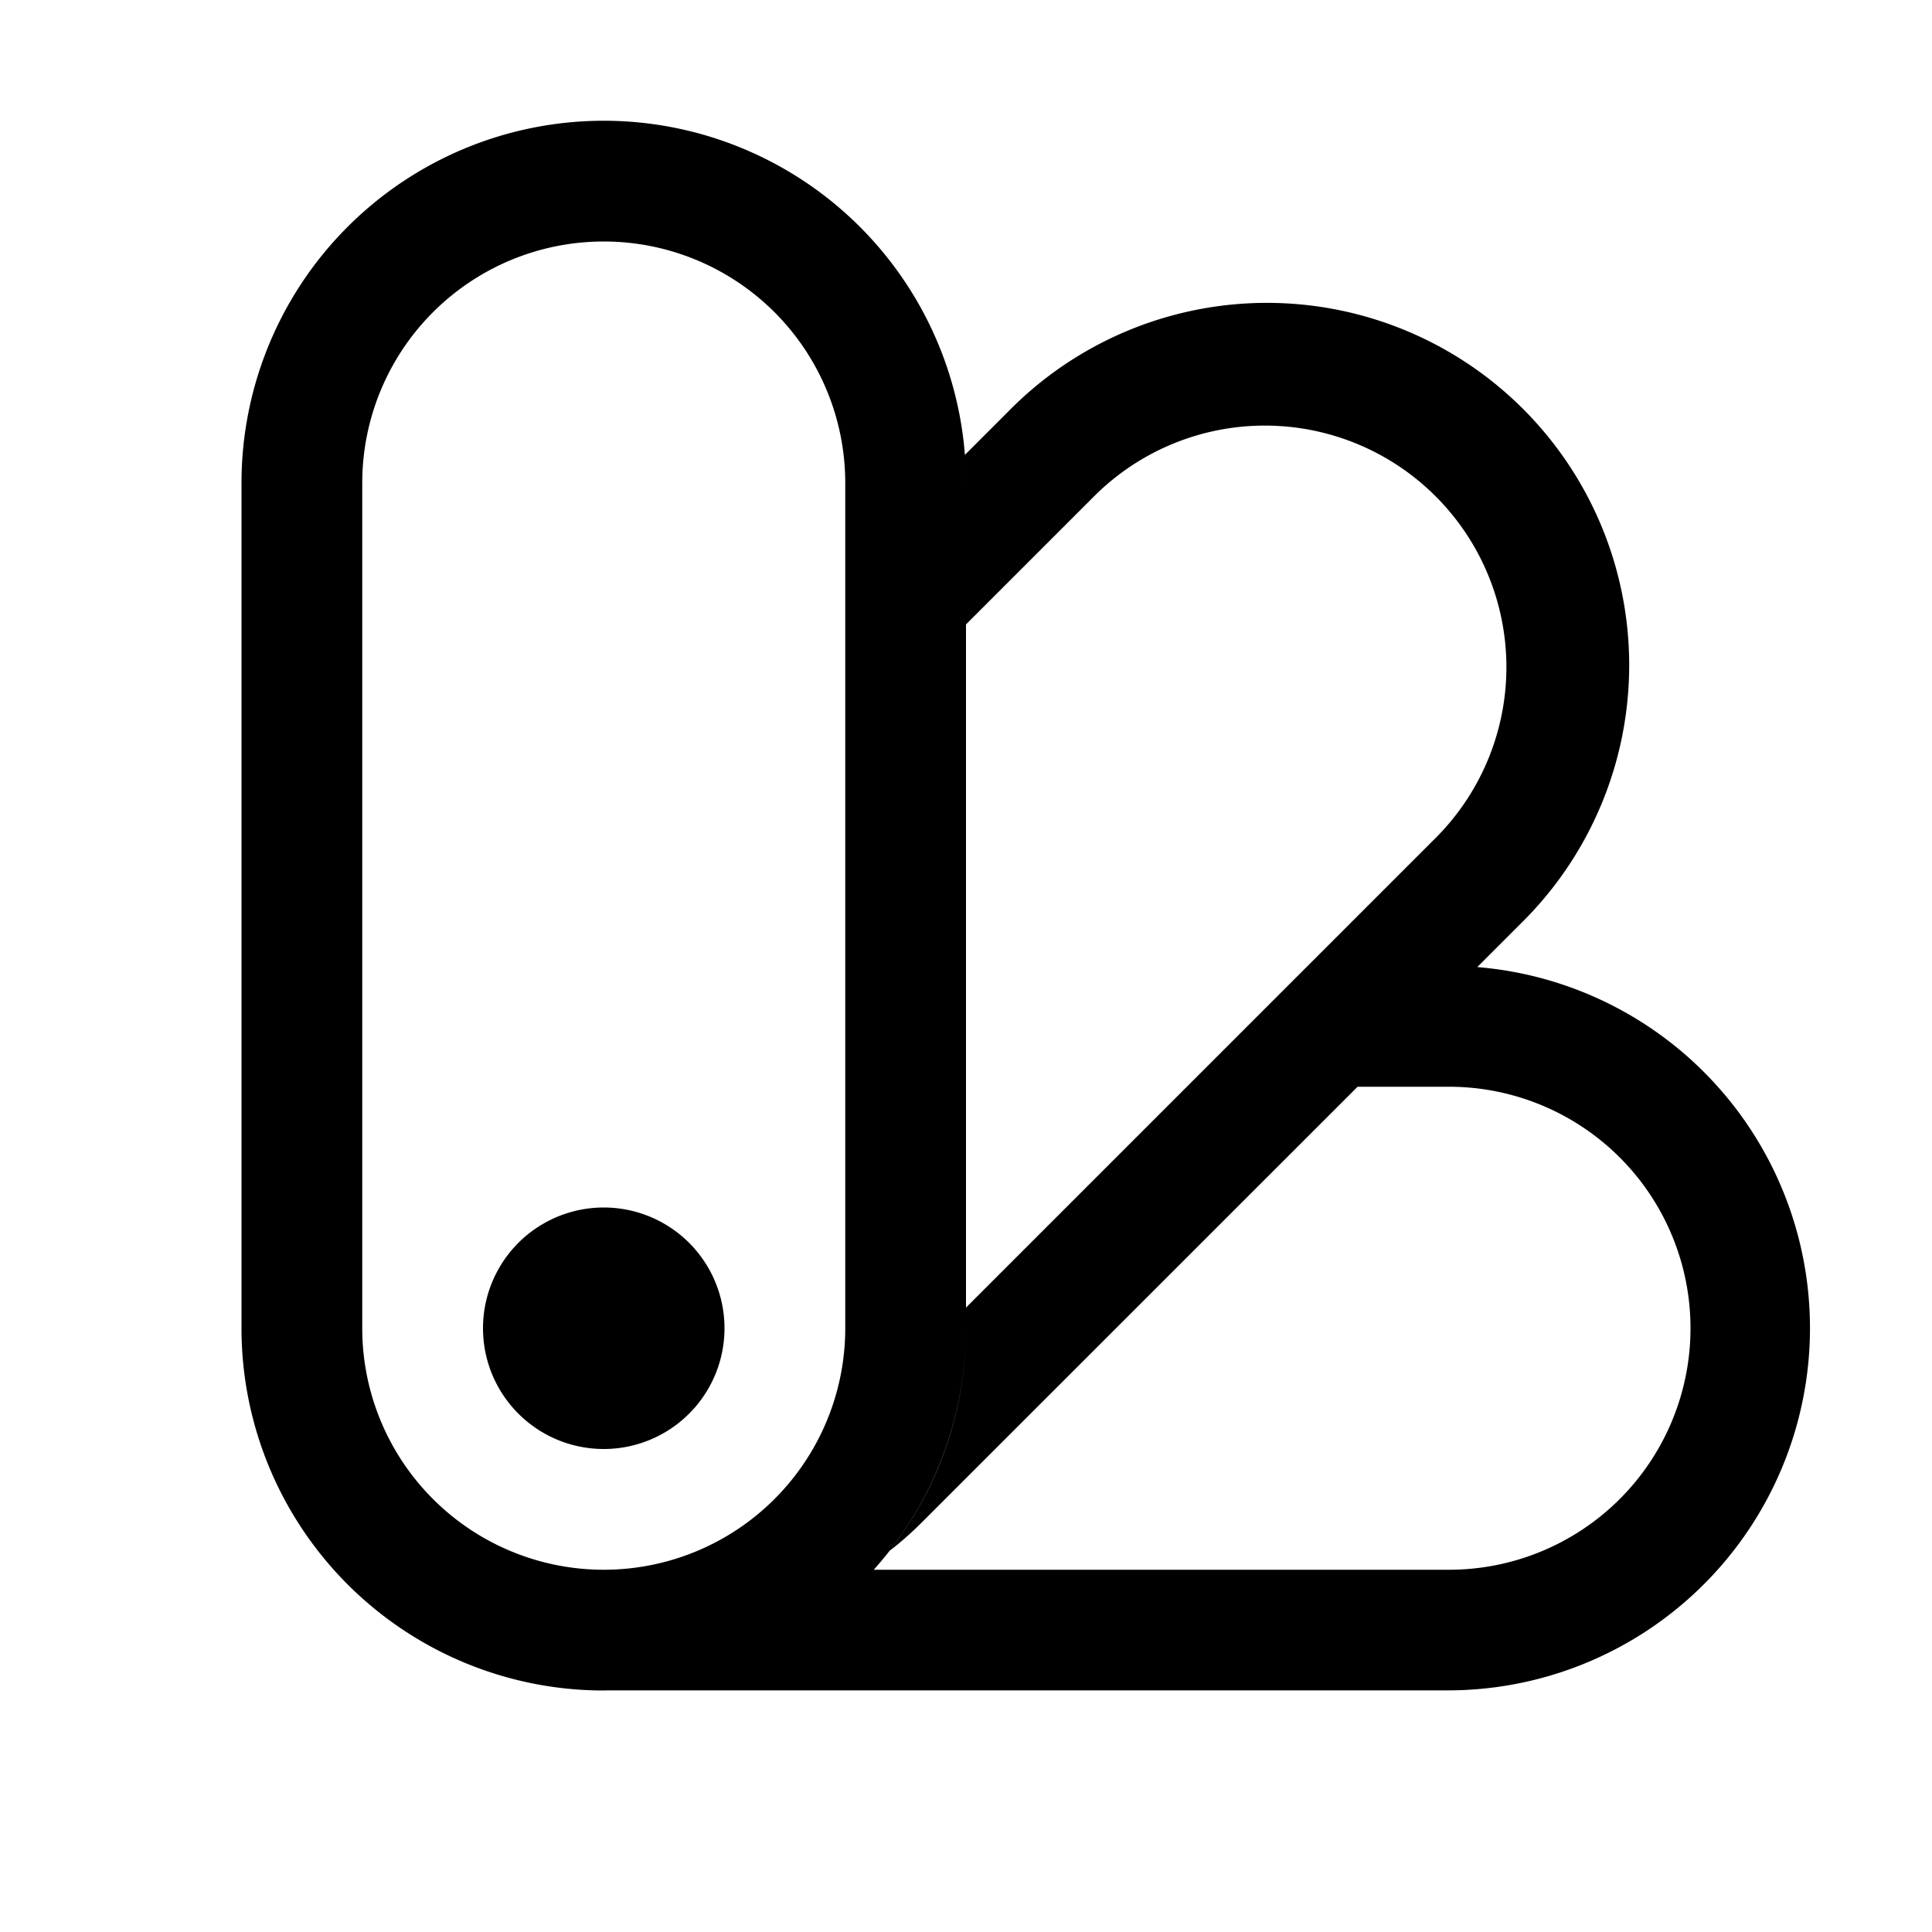 <svg xmlns="http://www.w3.org/2000/svg" width="16" height="16" fill="currentColor" viewBox="0 0 16 16">
  <path fill-rule="evenodd" d="M7 4v7a2 2 0 0 1-4 0V4a2 2 0 1 1 4 0ZM2 4a3 3 0 1 1 6 0v7c0 .768-.289 1.47-.764 2H12a2 2 0 0 0 0-4h-.757l-3.597 3.596c-.089.09-.182.173-.28.248A3 3 0 0 0 8 11v-.171l3.89-3.89a2 2 0 0 0-2.83-2.828L8 5.171V4c0-.079-.003-.156-.009-.233l.363-.363a3 3 0 1 1 4.242 4.243l-.362.362a3 3 0 0 1-.234 5.99H5.032L5 14a3 3 0 0 1-3-3V4Zm3 8a1 1 0 1 0 0-2 1 1 0 0 0 0 2Z" clip-rule="evenodd"/>
</svg>

